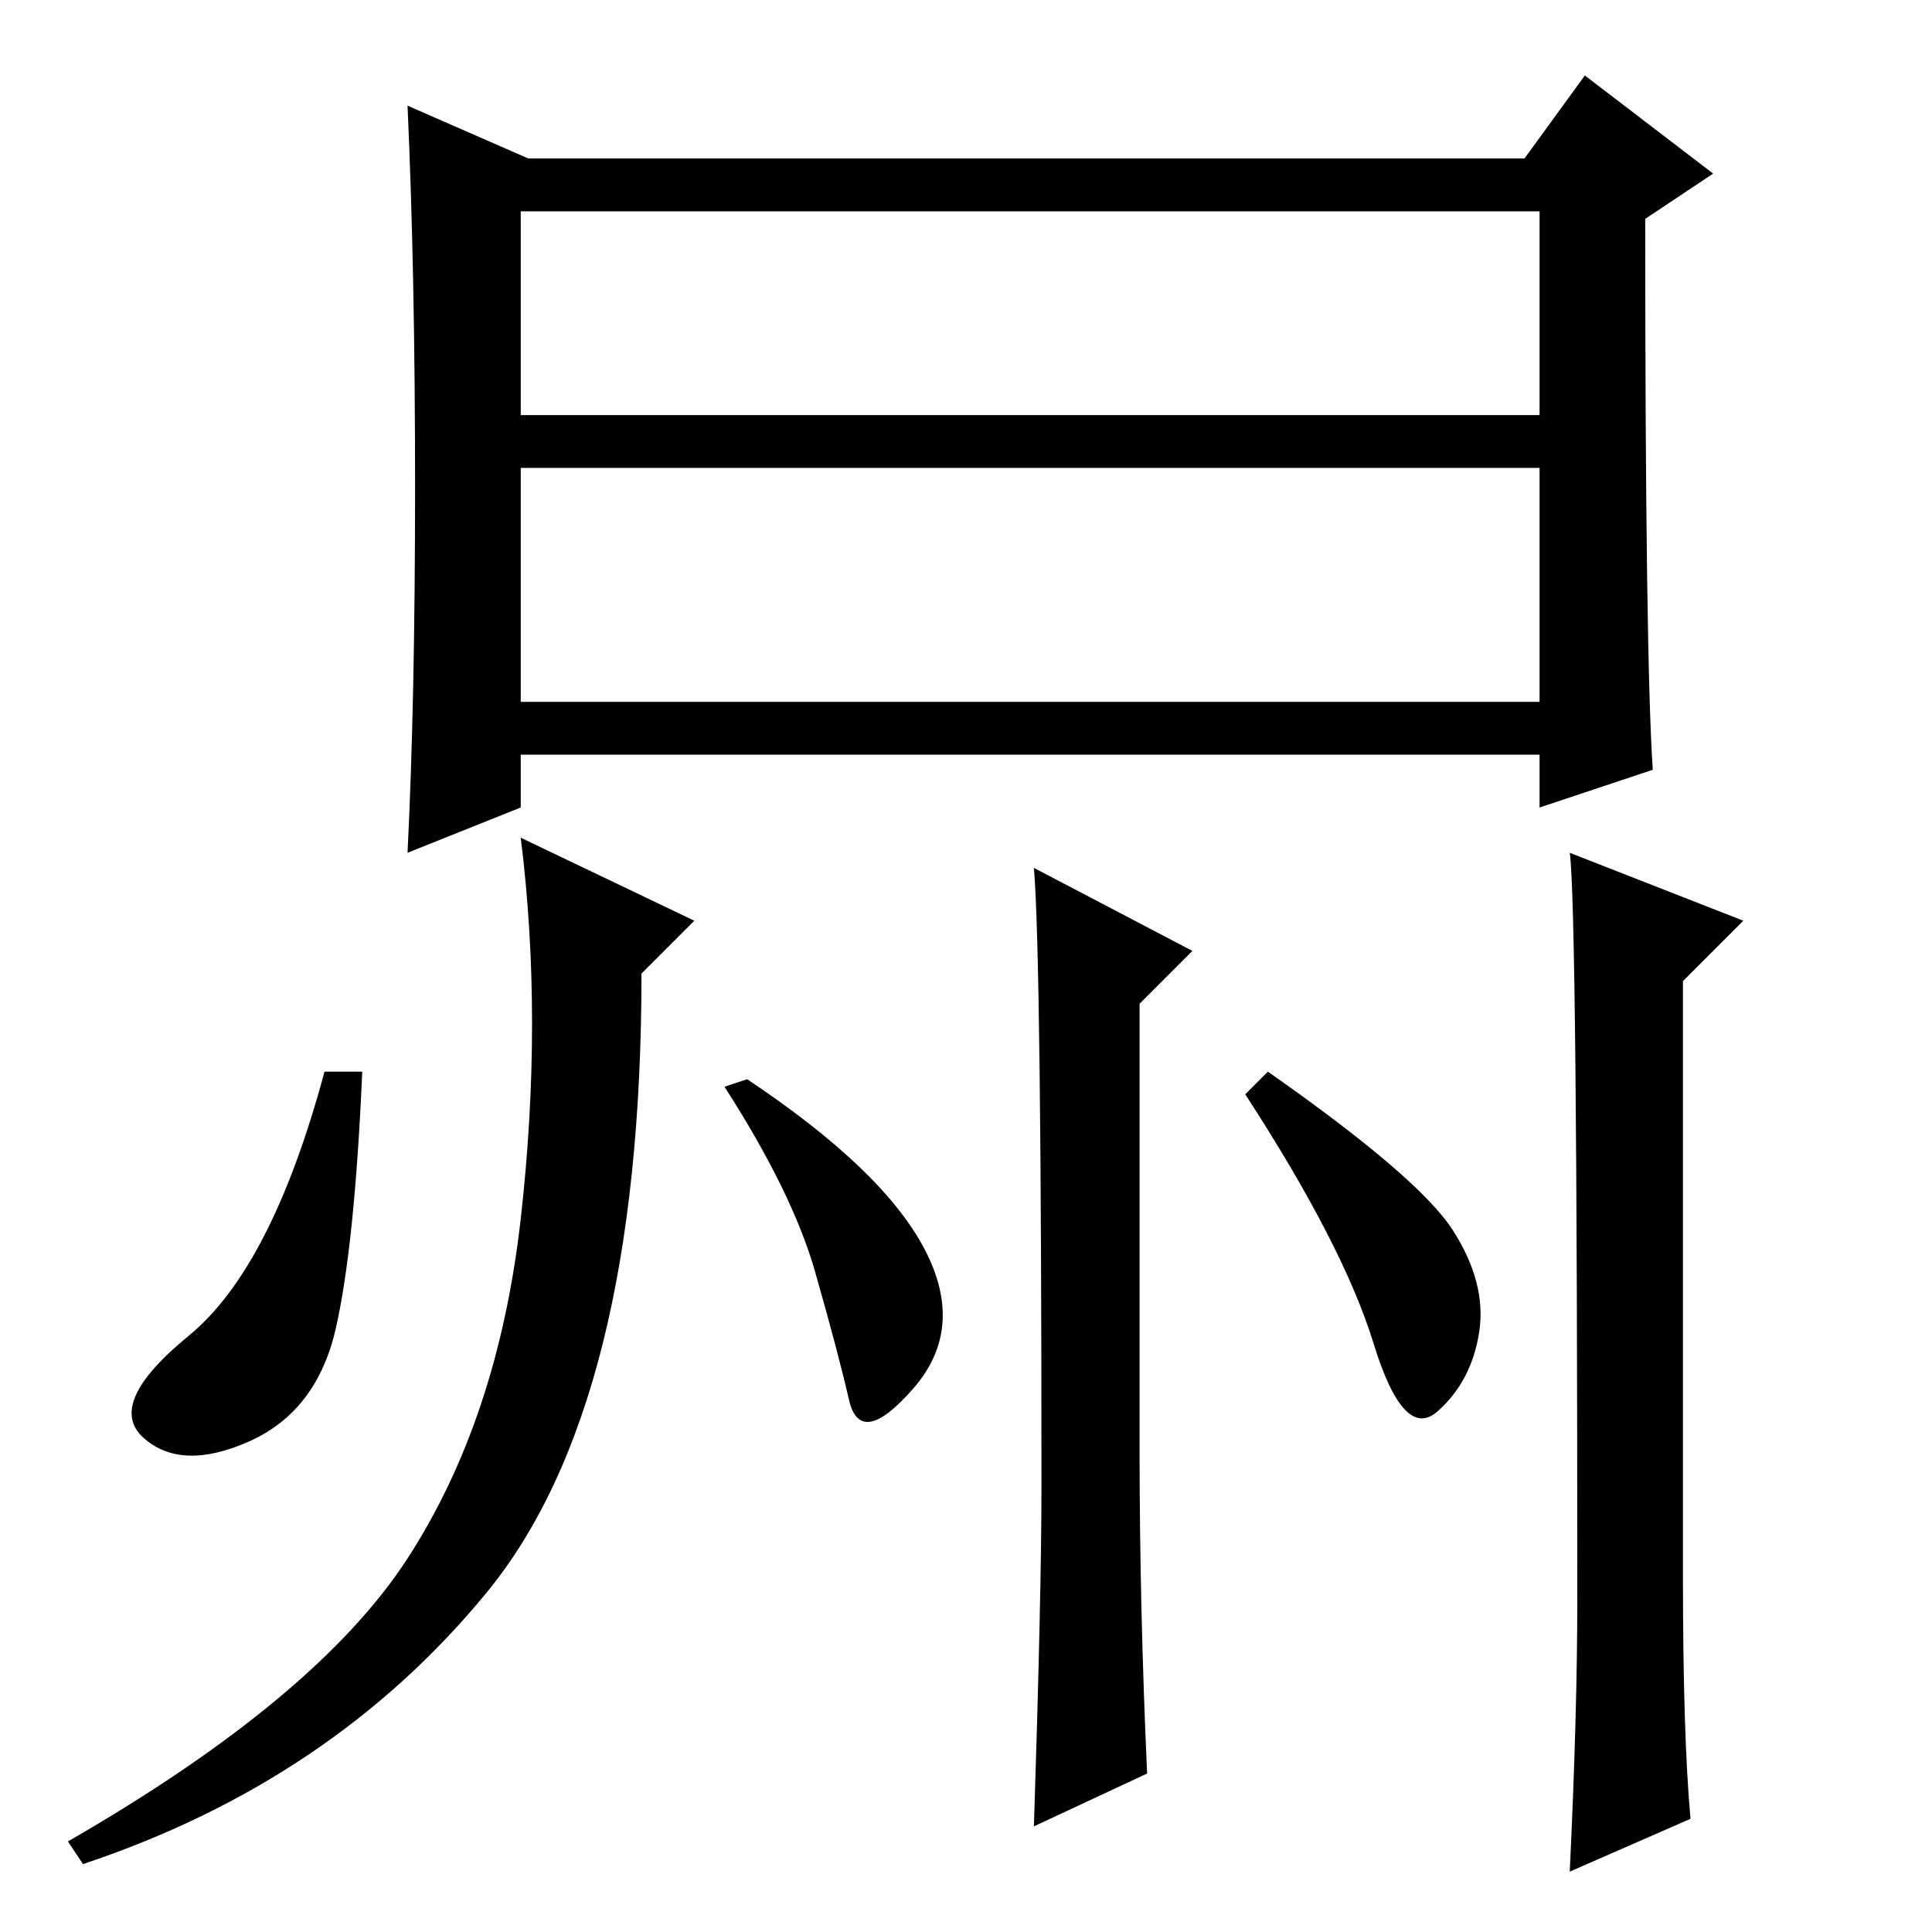 <?xml version="1.0" standalone="no"?>
<!DOCTYPE svg PUBLIC "-//W3C//DTD SVG 1.1//EN" "http://www.w3.org/Graphics/SVG/1.1/DTD/svg11.dtd" >
<svg xmlns="http://www.w3.org/2000/svg" xmlns:xlink="http://www.w3.org/1999/xlink" version="1.1" viewBox="0 -36 256 256">
  <g transform="matrix(1 0 0 -1 0 220)">
   <path fill="currentColor"
d="M44.5 80q-2.5 -11 -11.5 -15t-14 0.5t6 13.5t18 35h5q-1 -23 -3.5 -34zM92 134l-7 -7q0 -57 -20.5 -82t-53.5 -36l-2 3q33 19 45 37.5t15 45t0 50.5zM122.5 90.5q5.5 -10.5 -1.5 -18.5t-8.5 -1.5t-4.5 17t-12 24.5l3 1q18 -12 23.5 -22.5zM138 59q0 70 -1 82l21 -11
l-7 -7v-59q0 -21 1 -43l-15 -7q1 31 1 45zM192.5 93q4.5 -7 3.5 -13.5t-5.5 -10.5t-8.5 9t-17 33l3 3q20 -14 24.5 -21zM223 47q0 -21 1 -32l-16 -7q1 21 1 36q0 92 -1 99l23 -9l-8 -8v-79zM69 163h135v31h-135v-31zM219 154l-15 -5v7h-135v-7l-15 -6q1 20 1 48.5t-1 50.5
l16 -7h132l8 11l17 -13l-9 -6q0 -58 1 -73zM69 201h135v27h-135v-27z" />
  </g>

</svg>
